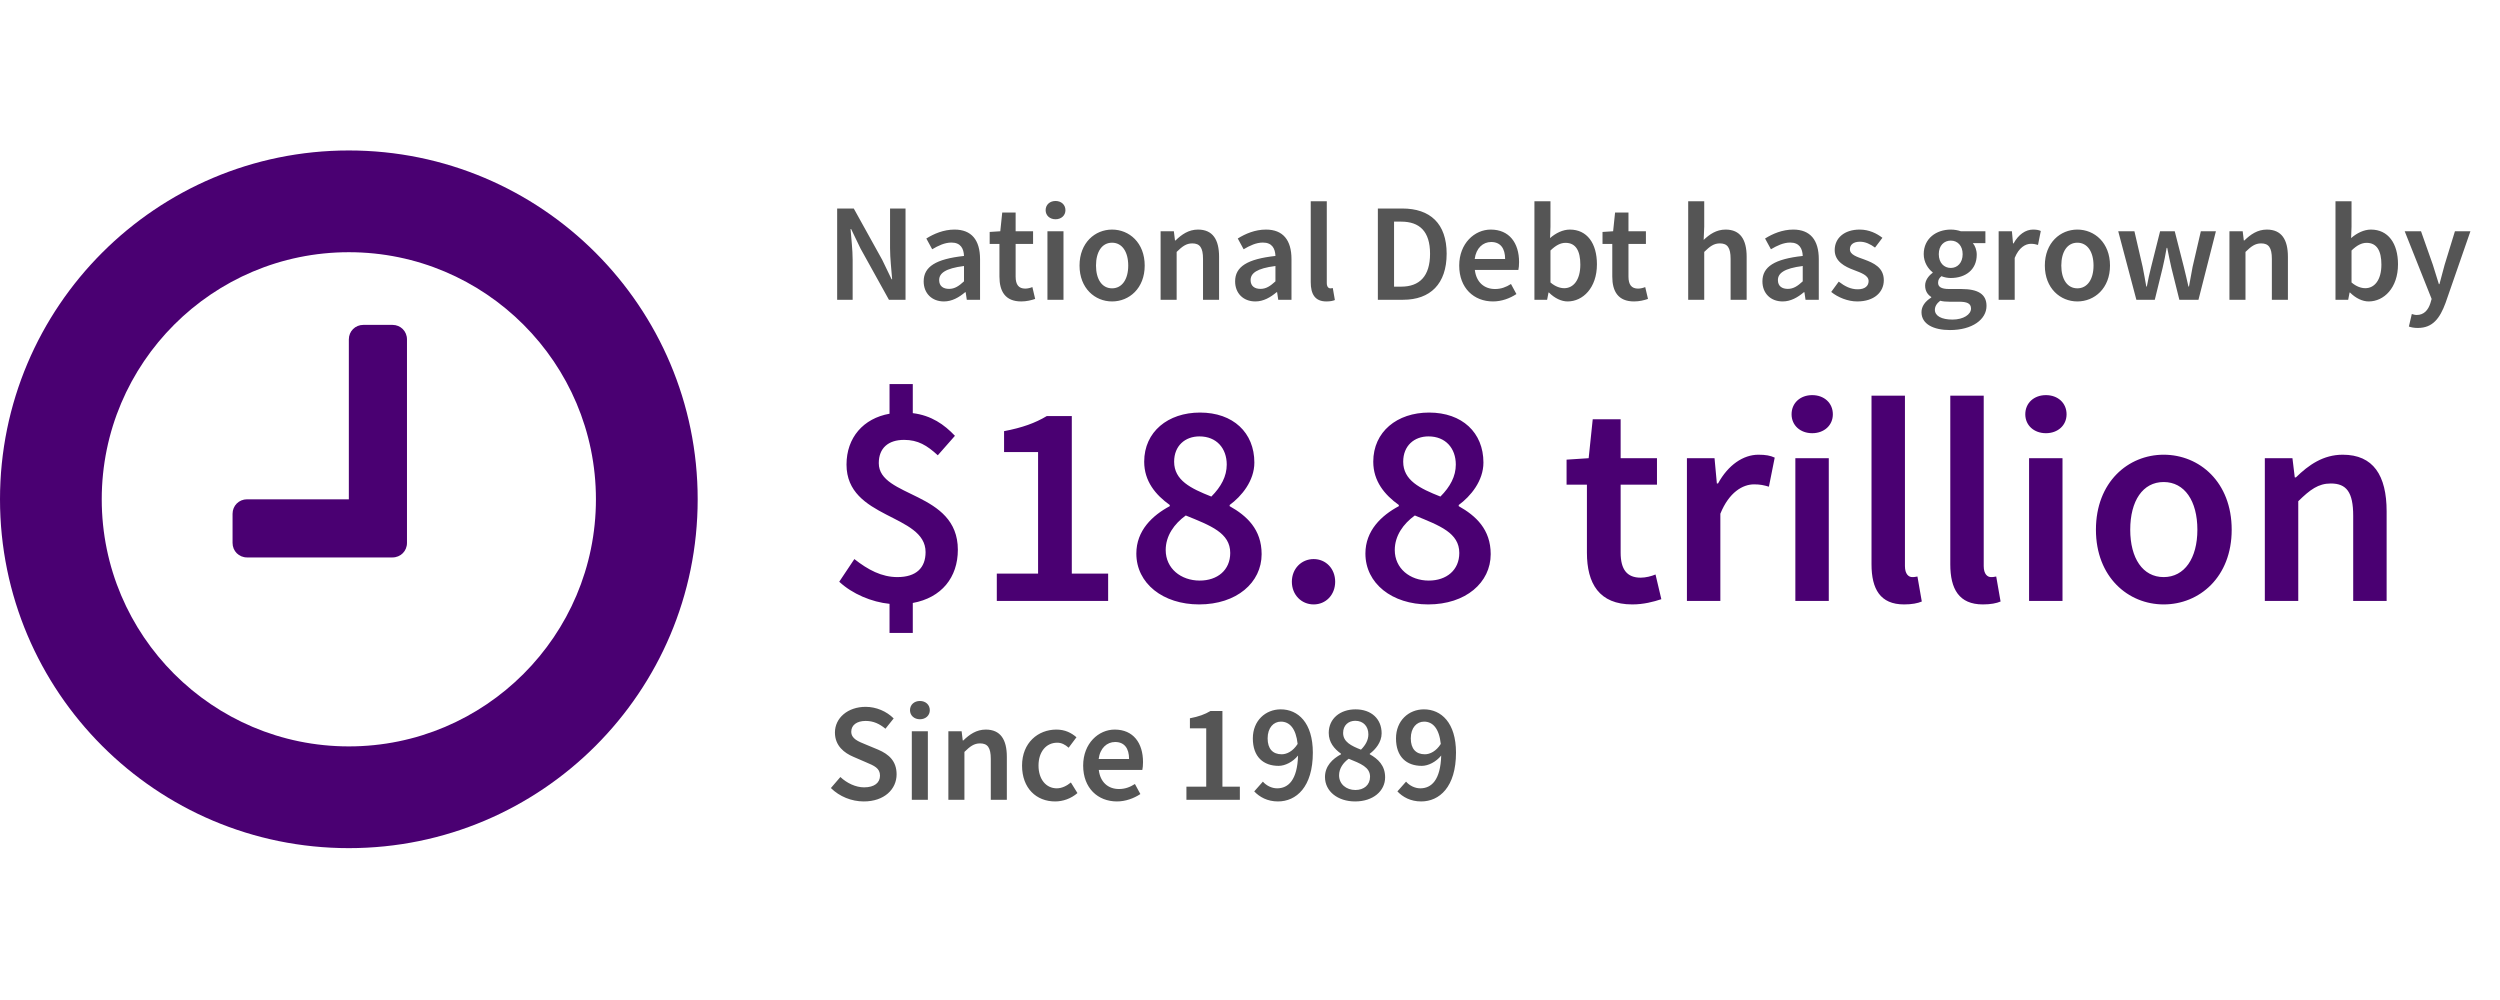 <?xml version="1.0" encoding="UTF-8"?>
<svg width="250px" height="100px" viewBox="0 0 250 100" version="1.1" xmlns="http://www.w3.org/2000/svg" xmlns:xlink="http://www.w3.org/1999/xlink">
    <!-- Generator: Sketch 53.2 (72643) - https://sketchapp.com -->
    <title>debt-1-outline</title>
    <desc>Created with Sketch.</desc>
    <g id="debt-1-outline" stroke="none" stroke-width="1" fill="none" fill-rule="evenodd">
        <g id="Group-37" transform="translate(0, 15)" fill-rule="nonzero">
            <path d="M40.698,18.942 L40.698,39.291 C40.698,40.108 40.062,40.744 39.244,40.744 L24.709,40.744 C23.892,40.744 23.256,40.108 23.256,39.291 L23.256,36.384 C23.256,35.566 23.892,34.93 24.709,34.93 L34.884,34.93 L34.884,18.942 C34.884,18.124 35.52,17.488 36.337,17.488 L39.244,17.488 C40.062,17.488 40.698,18.124 40.698,18.942 Z M59.593,34.93 C59.593,21.304 48.51,10.221 34.884,10.221 C21.257,10.221 10.174,21.304 10.174,34.93 C10.174,48.557 21.257,59.64 34.884,59.64 C48.51,59.64 59.593,48.557 59.593,34.93 Z M69.768,34.93 C69.768,54.189 54.143,69.814 34.884,69.814 C15.625,69.814 0,54.189 0,34.93 C0,15.671 15.625,0.046 34.884,0.046 C54.143,0.046 69.768,15.671 69.768,34.93 Z" id="" fill="#4A0072"></path>
            <path d="M83.716,14.977 L83.716,5.851 L85.377,5.851 L88.223,10.986 L89.158,12.926 L89.214,12.926 C89.144,11.991 89.005,10.833 89.005,9.814 L89.005,5.851 L90.553,5.851 L90.553,14.977 L88.893,14.977 L86.047,9.842 L85.112,7.902 L85.056,7.902 C85.126,8.865 85.265,9.967 85.265,10.986 L85.265,14.977 L83.716,14.977 Z M94.391,15.144 C93.191,15.144 92.367,14.335 92.367,13.135 C92.367,11.67 93.581,10.902 96.4,10.595 C96.372,9.87 96.079,9.256 95.144,9.256 C94.474,9.256 93.833,9.563 93.219,9.926 L92.633,8.851 C93.386,8.377 94.363,7.958 95.451,7.958 C97.153,7.958 98.005,9.005 98.005,10.916 L98.005,14.977 L96.679,14.977 L96.567,14.223 L96.512,14.223 C95.898,14.74 95.2,15.144 94.391,15.144 Z M94.907,13.888 C95.465,13.888 95.884,13.609 96.4,13.135 L96.4,11.6 C94.53,11.837 93.916,12.326 93.916,13.009 C93.916,13.623 94.335,13.888 94.907,13.888 Z M102.121,15.144 C100.53,15.144 99.944,14.14 99.944,12.66 L99.944,9.395 L98.967,9.395 L98.967,8.195 L100.028,8.126 L100.223,6.256 L101.563,6.256 L101.563,8.126 L103.307,8.126 L103.307,9.395 L101.563,9.395 L101.563,12.66 C101.563,13.47 101.87,13.86 102.526,13.86 C102.763,13.86 103.042,13.791 103.237,13.707 L103.516,14.893 C103.14,15.019 102.665,15.144 102.121,15.144 Z M104.744,14.977 L104.744,8.126 L106.349,8.126 L106.349,14.977 L104.744,14.977 Z M105.553,6.926 C104.981,6.926 104.563,6.549 104.563,6.019 C104.563,5.474 104.981,5.098 105.553,5.098 C106.126,5.098 106.544,5.474 106.544,6.019 C106.544,6.549 106.126,6.926 105.553,6.926 Z M111.205,15.144 C109.502,15.144 107.953,13.833 107.953,11.558 C107.953,9.27 109.502,7.958 111.205,7.958 C112.921,7.958 114.47,9.27 114.47,11.558 C114.47,13.833 112.921,15.144 111.205,15.144 Z M111.205,13.833 C112.209,13.833 112.823,12.926 112.823,11.558 C112.823,10.177 112.209,9.27 111.205,9.27 C110.2,9.27 109.6,10.177 109.6,11.558 C109.6,12.926 110.2,13.833 111.205,13.833 Z M116.06,14.977 L116.06,8.126 L117.386,8.126 L117.498,9.047 L117.553,9.047 C118.167,8.447 118.865,7.958 119.8,7.958 C121.265,7.958 121.907,8.949 121.907,10.679 L121.907,14.977 L120.302,14.977 L120.302,10.888 C120.302,9.758 119.981,9.34 119.228,9.34 C118.628,9.34 118.237,9.633 117.665,10.191 L117.665,14.977 L116.06,14.977 Z M125.535,15.144 C124.335,15.144 123.512,14.335 123.512,13.135 C123.512,11.67 124.726,10.902 127.544,10.595 C127.516,9.87 127.223,9.256 126.288,9.256 C125.619,9.256 124.977,9.563 124.363,9.926 L123.777,8.851 C124.53,8.377 125.507,7.958 126.595,7.958 C128.298,7.958 129.149,9.005 129.149,10.916 L129.149,14.977 L127.823,14.977 L127.712,14.223 L127.656,14.223 C127.042,14.74 126.344,15.144 125.535,15.144 Z M126.051,13.888 C126.609,13.888 127.028,13.609 127.544,13.135 L127.544,11.6 C125.674,11.837 125.06,12.326 125.06,13.009 C125.06,13.623 125.479,13.888 126.051,13.888 Z M132.637,15.144 C131.493,15.144 131.074,14.405 131.074,13.219 L131.074,5.126 L132.679,5.126 L132.679,13.302 C132.679,13.693 132.86,13.833 133.028,13.833 C133.098,13.833 133.153,13.833 133.279,13.805 L133.488,15.005 C133.293,15.088 133.014,15.144 132.637,15.144 Z M137.786,14.977 L137.786,5.851 L140.228,5.851 C143.019,5.851 144.665,7.358 144.665,10.372 C144.665,13.4 143.019,14.977 140.312,14.977 L137.786,14.977 Z M139.405,13.665 L140.116,13.665 C141.958,13.665 143.005,12.619 143.005,10.372 C143.005,8.14 141.958,7.163 140.116,7.163 L139.405,7.163 L139.405,13.665 Z M149.298,15.144 C147.4,15.144 145.921,13.819 145.921,11.558 C145.921,9.326 147.47,7.958 149.074,7.958 C150.93,7.958 151.907,9.298 151.907,11.209 C151.907,11.516 151.879,11.823 151.837,11.991 L147.484,11.991 C147.623,13.205 148.405,13.902 149.507,13.902 C150.093,13.902 150.595,13.721 151.098,13.4 L151.642,14.405 C150.986,14.837 150.163,15.144 149.298,15.144 Z M147.47,10.902 L150.512,10.902 C150.512,9.842 150.051,9.2 149.116,9.2 C148.307,9.2 147.609,9.8 147.47,10.902 Z M156.763,15.144 C156.135,15.144 155.465,14.823 154.893,14.251 L154.851,14.251 L154.712,14.977 L153.442,14.977 L153.442,5.126 L155.047,5.126 L155.047,7.665 L155.005,8.809 C155.577,8.307 156.288,7.958 156.986,7.958 C158.702,7.958 159.693,9.326 159.693,11.433 C159.693,13.791 158.284,15.144 156.763,15.144 Z M156.428,13.819 C157.335,13.819 158.033,13.009 158.033,11.46 C158.033,10.093 157.586,9.284 156.553,9.284 C156.051,9.284 155.577,9.535 155.047,10.051 L155.047,13.247 C155.535,13.665 156.023,13.819 156.428,13.819 Z M163.405,15.144 C161.814,15.144 161.228,14.14 161.228,12.66 L161.228,9.395 L160.251,9.395 L160.251,8.195 L161.312,8.126 L161.507,6.256 L162.847,6.256 L162.847,8.126 L164.591,8.126 L164.591,9.395 L162.847,9.395 L162.847,12.66 C162.847,13.47 163.153,13.86 163.809,13.86 C164.047,13.86 164.326,13.791 164.521,13.707 L164.8,14.893 C164.423,15.019 163.949,15.144 163.405,15.144 Z M168.819,14.977 L168.819,5.126 L170.423,5.126 L170.423,7.665 L170.367,8.991 C170.94,8.447 171.623,7.958 172.558,7.958 C174.023,7.958 174.665,8.949 174.665,10.679 L174.665,14.977 L173.06,14.977 L173.06,10.888 C173.06,9.758 172.74,9.34 171.986,9.34 C171.386,9.34 170.995,9.633 170.423,10.191 L170.423,14.977 L168.819,14.977 Z M178.265,15.144 C177.065,15.144 176.242,14.335 176.242,13.135 C176.242,11.67 177.456,10.902 180.274,10.595 C180.247,9.87 179.953,9.256 179.019,9.256 C178.349,9.256 177.707,9.563 177.093,9.926 L176.507,8.851 C177.26,8.377 178.237,7.958 179.326,7.958 C181.028,7.958 181.879,9.005 181.879,10.916 L181.879,14.977 L180.553,14.977 L180.442,14.223 L180.386,14.223 C179.772,14.74 179.074,15.144 178.265,15.144 Z M178.781,13.888 C179.34,13.888 179.758,13.609 180.274,13.135 L180.274,11.6 C178.405,11.837 177.791,12.326 177.791,13.009 C177.791,13.623 178.209,13.888 178.781,13.888 Z M185.716,15.144 C184.781,15.144 183.791,14.74 183.121,14.195 L183.874,13.163 C184.488,13.637 185.074,13.93 185.772,13.93 C186.512,13.93 186.86,13.581 186.86,13.107 C186.86,12.535 186.121,12.284 185.395,12.005 C184.488,11.67 183.47,11.153 183.47,10.009 C183.47,8.809 184.433,7.958 185.967,7.958 C186.916,7.958 187.684,8.349 188.242,8.781 L187.502,9.758 C187.028,9.409 186.54,9.172 185.995,9.172 C185.312,9.172 184.991,9.493 184.991,9.926 C184.991,10.47 185.674,10.679 186.414,10.944 C187.349,11.293 188.381,11.74 188.381,13.023 C188.381,14.195 187.447,15.144 185.716,15.144 Z M194.995,18.005 C193.363,18.005 192.149,17.419 192.149,16.219 C192.149,15.647 192.498,15.144 193.126,14.753 L193.126,14.698 C192.777,14.474 192.512,14.112 192.512,13.553 C192.512,13.023 192.874,12.563 193.265,12.284 L193.265,12.228 C192.805,11.879 192.372,11.223 192.372,10.414 C192.372,8.837 193.642,7.958 195.079,7.958 C195.456,7.958 195.805,8.028 196.084,8.126 L198.54,8.126 L198.54,9.312 L197.284,9.312 C197.507,9.577 197.674,9.995 197.674,10.47 C197.674,11.991 196.53,12.8 195.079,12.8 C194.786,12.8 194.451,12.744 194.144,12.619 C193.935,12.8 193.809,12.967 193.809,13.274 C193.809,13.665 194.088,13.902 194.926,13.902 L196.14,13.902 C197.786,13.902 198.651,14.405 198.651,15.591 C198.651,16.944 197.228,18.005 194.995,18.005 Z M195.079,11.795 C195.735,11.795 196.265,11.293 196.265,10.414 C196.265,9.563 195.749,9.06 195.079,9.06 C194.409,9.06 193.879,9.549 193.879,10.414 C193.879,11.293 194.409,11.795 195.079,11.795 Z M195.247,16.958 C196.349,16.958 197.102,16.442 197.102,15.856 C197.102,15.326 196.67,15.172 195.888,15.172 L194.953,15.172 C194.577,15.172 194.284,15.144 194.019,15.074 C193.656,15.353 193.488,15.66 193.488,15.981 C193.488,16.595 194.158,16.958 195.247,16.958 Z M199.865,14.977 L199.865,8.126 L201.191,8.126 L201.302,9.34 L201.358,9.34 C201.847,8.447 202.572,7.958 203.298,7.958 C203.647,7.958 203.87,8 204.079,8.098 L203.8,9.493 C203.563,9.423 203.381,9.381 203.088,9.381 C202.544,9.381 201.888,9.758 201.47,10.791 L201.47,14.977 L199.865,14.977 Z M207.735,15.144 C206.033,15.144 204.484,13.833 204.484,11.558 C204.484,9.27 206.033,7.958 207.735,7.958 C209.451,7.958 211,9.27 211,11.558 C211,13.833 209.451,15.144 207.735,15.144 Z M207.735,13.833 C208.74,13.833 209.353,12.926 209.353,11.558 C209.353,10.177 208.74,9.27 207.735,9.27 C206.73,9.27 206.13,10.177 206.13,11.558 C206.13,12.926 206.73,13.833 207.735,13.833 Z M213.637,14.977 L211.823,8.126 L213.442,8.126 L214.265,11.684 C214.405,12.34 214.502,12.981 214.628,13.651 L214.684,13.651 C214.809,12.981 214.949,12.326 215.116,11.684 L216.009,8.126 L217.474,8.126 L218.381,11.684 C218.549,12.34 218.688,12.981 218.842,13.651 L218.898,13.651 C219.023,12.981 219.135,12.34 219.26,11.684 L220.084,8.126 L221.591,8.126 L219.847,14.977 L217.935,14.977 L217.14,11.781 C216.986,11.14 216.874,10.512 216.721,9.786 L216.665,9.786 C216.54,10.512 216.414,11.153 216.26,11.795 L215.479,14.977 L213.637,14.977 Z M222.944,14.977 L222.944,8.126 L224.27,8.126 L224.381,9.047 L224.437,9.047 C225.051,8.447 225.749,7.958 226.684,7.958 C228.149,7.958 228.791,8.949 228.791,10.679 L228.791,14.977 L227.186,14.977 L227.186,10.888 C227.186,9.758 226.865,9.34 226.112,9.34 C225.512,9.34 225.121,9.633 224.549,10.191 L224.549,14.977 L222.944,14.977 Z M236.87,15.144 C236.242,15.144 235.572,14.823 235,14.251 L234.958,14.251 L234.819,14.977 L233.549,14.977 L233.549,5.126 L235.153,5.126 L235.153,7.665 L235.112,8.809 C235.684,8.307 236.395,7.958 237.093,7.958 C238.809,7.958 239.8,9.326 239.8,11.433 C239.8,13.791 238.391,15.144 236.87,15.144 Z M236.535,13.819 C237.442,13.819 238.14,13.009 238.14,11.46 C238.14,10.093 237.693,9.284 236.66,9.284 C236.158,9.284 235.684,9.535 235.153,10.051 L235.153,13.247 C235.642,13.665 236.13,13.819 236.535,13.819 Z M241.781,17.795 C241.405,17.795 241.14,17.74 240.888,17.656 L241.181,16.4 C241.307,16.442 241.502,16.498 241.67,16.498 C242.395,16.498 242.814,16.009 243.037,15.326 L243.163,14.893 L240.47,8.126 L242.102,8.126 L243.288,11.488 C243.484,12.088 243.679,12.772 243.888,13.414 L243.944,13.414 C244.112,12.786 244.293,12.102 244.46,11.488 L245.493,8.126 L247.042,8.126 L244.558,15.284 C243.986,16.833 243.274,17.795 241.781,17.795 Z" id="NationalDebthasgrownby" fill="#555555"></path>
            <path d="M86.381,65.144 C85.153,65.144 83.953,64.656 83.088,63.805 L84.037,62.702 C84.693,63.316 85.572,63.735 86.409,63.735 C87.442,63.735 88,63.274 88,62.563 C88,61.809 87.414,61.572 86.591,61.223 L85.335,60.679 C84.442,60.302 83.493,59.591 83.493,58.251 C83.493,56.8 84.777,55.684 86.563,55.684 C87.623,55.684 88.656,56.13 89.367,56.842 L88.544,57.874 C87.958,57.386 87.344,57.093 86.563,57.093 C85.698,57.093 85.126,57.498 85.126,58.167 C85.126,58.879 85.823,59.144 86.577,59.451 L87.819,59.967 C88.893,60.428 89.66,61.112 89.66,62.437 C89.66,63.916 88.433,65.144 86.381,65.144 Z M91.181,64.977 L91.181,58.126 L92.786,58.126 L92.786,64.977 L91.181,64.977 Z M91.991,56.926 C91.419,56.926 91,56.549 91,56.019 C91,55.474 91.419,55.098 91.991,55.098 C92.563,55.098 92.981,55.474 92.981,56.019 C92.981,56.549 92.563,56.926 91.991,56.926 Z M94.837,64.977 L94.837,58.126 L96.163,58.126 L96.274,59.047 L96.33,59.047 C96.944,58.447 97.642,57.958 98.577,57.958 C100.042,57.958 100.684,58.949 100.684,60.679 L100.684,64.977 L99.079,64.977 L99.079,60.888 C99.079,59.758 98.758,59.34 98.005,59.34 C97.405,59.34 97.014,59.633 96.442,60.191 L96.442,64.977 L94.837,64.977 Z M105.512,65.144 C103.642,65.144 102.205,63.833 102.205,61.558 C102.205,59.27 103.809,57.958 105.637,57.958 C106.516,57.958 107.144,58.293 107.647,58.726 L106.865,59.772 C106.502,59.451 106.153,59.27 105.721,59.27 C104.619,59.27 103.851,60.177 103.851,61.558 C103.851,62.926 104.605,63.833 105.679,63.833 C106.209,63.833 106.698,63.567 107.088,63.247 L107.744,64.307 C107.102,64.865 106.293,65.144 105.512,65.144 Z M111.693,65.144 C109.795,65.144 108.316,63.819 108.316,61.558 C108.316,59.326 109.865,57.958 111.47,57.958 C113.326,57.958 114.302,59.298 114.302,61.209 C114.302,61.516 114.274,61.823 114.233,61.991 L109.879,61.991 C110.019,63.205 110.8,63.902 111.902,63.902 C112.488,63.902 112.991,63.721 113.493,63.4 L114.037,64.405 C113.381,64.837 112.558,65.144 111.693,65.144 Z M109.865,60.902 L112.907,60.902 C112.907,59.842 112.447,59.2 111.512,59.2 C110.702,59.2 110.005,59.8 109.865,60.902 Z M118.642,64.977 L118.642,63.665 L120.623,63.665 L120.623,57.833 L118.991,57.833 L118.991,56.828 C119.87,56.66 120.484,56.437 121.042,56.102 L122.242,56.102 L122.242,63.665 L123.986,63.665 L123.986,64.977 L118.642,64.977 Z M128.172,60.428 C128.688,60.428 129.302,60.121 129.763,59.395 C129.595,57.833 128.953,57.163 128.088,57.163 C127.363,57.163 126.763,57.763 126.763,58.837 C126.763,59.884 127.279,60.428 128.172,60.428 Z M127.795,65.144 C126.735,65.144 125.953,64.698 125.423,64.14 L126.288,63.163 C126.623,63.553 127.167,63.833 127.712,63.833 C128.828,63.833 129.735,63.009 129.805,60.553 C129.288,61.195 128.507,61.586 127.865,61.586 C126.344,61.586 125.284,60.693 125.284,58.837 C125.284,57.065 126.553,55.935 128.074,55.935 C129.805,55.935 131.284,57.274 131.284,60.26 C131.284,63.707 129.623,65.144 127.795,65.144 Z M135.512,65.144 C133.781,65.144 132.498,64.14 132.498,62.702 C132.498,61.6 133.265,60.874 134.102,60.428 L134.102,60.372 C133.419,59.884 132.874,59.228 132.874,58.293 C132.874,56.856 134.019,55.935 135.553,55.935 C137.144,55.935 138.163,56.898 138.163,58.335 C138.163,59.214 137.549,59.953 136.977,60.372 L136.977,60.428 C137.8,60.888 138.512,61.544 138.512,62.73 C138.512,64.098 137.312,65.144 135.512,65.144 Z M136.098,59.967 C136.572,59.493 136.837,58.991 136.837,58.433 C136.837,57.651 136.349,57.079 135.526,57.079 C134.842,57.079 134.312,57.526 134.312,58.293 C134.312,59.186 135.107,59.577 136.098,59.967 Z M135.54,64 C136.391,64 137.005,63.498 137.005,62.674 C137.005,61.712 136.07,61.363 134.87,60.874 C134.312,61.279 133.907,61.851 133.907,62.535 C133.907,63.414 134.633,64 135.54,64 Z M142.488,60.428 C143.005,60.428 143.619,60.121 144.079,59.395 C143.912,57.833 143.27,57.163 142.405,57.163 C141.679,57.163 141.079,57.763 141.079,58.837 C141.079,59.884 141.595,60.428 142.488,60.428 Z M142.112,65.144 C141.051,65.144 140.27,64.698 139.74,64.14 L140.605,63.163 C140.94,63.553 141.484,63.833 142.028,63.833 C143.144,63.833 144.051,63.009 144.121,60.553 C143.605,61.195 142.823,61.586 142.181,61.586 C140.66,61.586 139.6,60.693 139.6,58.837 C139.6,57.065 140.87,55.935 142.391,55.935 C144.121,55.935 145.6,57.274 145.6,60.26 C145.6,63.707 143.94,65.144 142.112,65.144 Z" id="Since1989" fill="#555555"></path>
            <path d="M88.953,48.291 L88.953,45.384 C87.18,45.209 85.233,44.395 83.924,43.174 L85.436,40.907 C86.802,41.983 88.169,42.709 89.738,42.709 C91.628,42.709 92.558,41.779 92.558,40.209 C92.558,36.372 84.651,36.924 84.651,31.459 C84.651,28.756 86.337,26.837 88.953,26.372 L88.953,23.407 L91.279,23.407 L91.279,26.314 C93.14,26.547 94.419,27.448 95.494,28.581 L93.779,30.529 C92.703,29.541 91.802,28.988 90.407,28.988 C88.837,28.988 87.878,29.802 87.878,31.314 C87.878,34.802 95.785,34.105 95.785,39.977 C95.785,42.738 94.157,44.773 91.279,45.297 L91.279,48.291 L88.953,48.291 Z M99.68,45.093 L99.68,42.36 L103.808,42.36 L103.808,30.209 L100.407,30.209 L100.407,28.116 C102.238,27.767 103.517,27.302 104.68,26.605 L107.18,26.605 L107.18,42.36 L110.814,42.36 L110.814,45.093 L99.68,45.093 Z M119.913,45.442 C116.308,45.442 113.634,43.349 113.634,40.355 C113.634,38.058 115.233,36.547 116.977,35.616 L116.977,35.5 C115.552,34.483 114.419,33.116 114.419,31.169 C114.419,28.174 116.802,26.256 120,26.256 C123.314,26.256 125.436,28.262 125.436,31.256 C125.436,33.087 124.157,34.628 122.965,35.5 L122.965,35.616 C124.68,36.576 126.163,37.942 126.163,40.413 C126.163,43.262 123.663,45.442 119.913,45.442 Z M121.134,34.657 C122.122,33.669 122.674,32.622 122.674,31.459 C122.674,29.831 121.657,28.64 119.942,28.64 C118.517,28.64 117.413,29.57 117.413,31.169 C117.413,33.029 119.07,33.843 121.134,34.657 Z M119.971,43.058 C121.744,43.058 123.023,42.012 123.023,40.297 C123.023,38.291 121.076,37.564 118.576,36.547 C117.413,37.39 116.57,38.581 116.57,40.006 C116.57,41.837 118.081,43.058 119.971,43.058 Z M131.366,45.442 C130.145,45.442 129.186,44.483 129.186,43.174 C129.186,41.866 130.145,40.907 131.366,40.907 C132.587,40.907 133.517,41.866 133.517,43.174 C133.517,44.483 132.587,45.442 131.366,45.442 Z M142.82,45.442 C139.215,45.442 136.541,43.349 136.541,40.355 C136.541,38.058 138.14,36.547 139.884,35.616 L139.884,35.5 C138.459,34.483 137.326,33.116 137.326,31.169 C137.326,28.174 139.709,26.256 142.907,26.256 C146.221,26.256 148.343,28.262 148.343,31.256 C148.343,33.087 147.064,34.628 145.872,35.5 L145.872,35.616 C147.587,36.576 149.07,37.942 149.07,40.413 C149.07,43.262 146.57,45.442 142.82,45.442 Z M144.041,34.657 C145.029,33.669 145.581,32.622 145.581,31.459 C145.581,29.831 144.564,28.64 142.849,28.64 C141.424,28.64 140.32,29.57 140.32,31.169 C140.32,33.029 141.977,33.843 144.041,34.657 Z M142.878,43.058 C144.651,43.058 145.93,42.012 145.93,40.297 C145.93,38.291 143.983,37.564 141.483,36.547 C140.32,37.39 139.477,38.581 139.477,40.006 C139.477,41.837 140.988,43.058 142.878,43.058 Z M163.227,45.442 C159.913,45.442 158.692,43.349 158.692,40.267 L158.692,33.465 L156.657,33.465 L156.657,30.965 L158.866,30.82 L159.273,26.924 L162.064,26.924 L162.064,30.82 L165.698,30.82 L165.698,33.465 L162.064,33.465 L162.064,40.267 C162.064,41.953 162.703,42.767 164.07,42.767 C164.564,42.767 165.145,42.622 165.552,42.448 L166.134,44.919 C165.349,45.18 164.36,45.442 163.227,45.442 Z M168.692,45.093 L168.692,30.82 L171.453,30.82 L171.686,33.349 L171.802,33.349 C172.82,31.488 174.331,30.471 175.843,30.471 C176.57,30.471 177.035,30.558 177.471,30.762 L176.89,33.669 C176.395,33.523 176.017,33.436 175.407,33.436 C174.273,33.436 172.907,34.221 172.035,36.372 L172.035,45.093 L168.692,45.093 Z M179.535,45.093 L179.535,30.82 L182.878,30.82 L182.878,45.093 L179.535,45.093 Z M181.221,28.32 C180.029,28.32 179.157,27.535 179.157,26.43 C179.157,25.297 180.029,24.512 181.221,24.512 C182.413,24.512 183.285,25.297 183.285,26.43 C183.285,27.535 182.413,28.32 181.221,28.32 Z M190.407,45.442 C188.023,45.442 187.151,43.901 187.151,41.43 L187.151,24.57 L190.494,24.57 L190.494,41.605 C190.494,42.419 190.872,42.709 191.221,42.709 C191.366,42.709 191.483,42.709 191.744,42.651 L192.18,45.151 C191.773,45.326 191.192,45.442 190.407,45.442 Z M198.285,45.442 C195.901,45.442 195.029,43.901 195.029,41.43 L195.029,24.57 L198.372,24.57 L198.372,41.605 C198.372,42.419 198.75,42.709 199.099,42.709 C199.244,42.709 199.36,42.709 199.622,42.651 L200.058,45.151 C199.651,45.326 199.07,45.442 198.285,45.442 Z M202.907,45.093 L202.907,30.82 L206.25,30.82 L206.25,45.093 L202.907,45.093 Z M204.593,28.32 C203.401,28.32 202.529,27.535 202.529,26.43 C202.529,25.297 203.401,24.512 204.593,24.512 C205.785,24.512 206.657,25.297 206.657,26.43 C206.657,27.535 205.785,28.32 204.593,28.32 Z M216.366,45.442 C212.82,45.442 209.593,42.709 209.593,37.971 C209.593,33.203 212.82,30.471 216.366,30.471 C219.942,30.471 223.169,33.203 223.169,37.971 C223.169,42.709 219.942,45.442 216.366,45.442 Z M216.366,42.709 C218.459,42.709 219.738,40.82 219.738,37.971 C219.738,35.093 218.459,33.203 216.366,33.203 C214.273,33.203 213.023,35.093 213.023,37.971 C213.023,40.82 214.273,42.709 216.366,42.709 Z M226.483,45.093 L226.483,30.82 L229.244,30.82 L229.477,32.738 L229.593,32.738 C230.872,31.488 232.326,30.471 234.273,30.471 C237.326,30.471 238.663,32.535 238.663,36.14 L238.663,45.093 L235.32,45.093 L235.32,36.576 C235.32,34.221 234.651,33.349 233.081,33.349 C231.831,33.349 231.017,33.959 229.826,35.122 L229.826,45.093 L226.483,45.093 Z" id="$18.8trillion" fill="#4A0072"></path>
        </g>
    </g>
</svg>